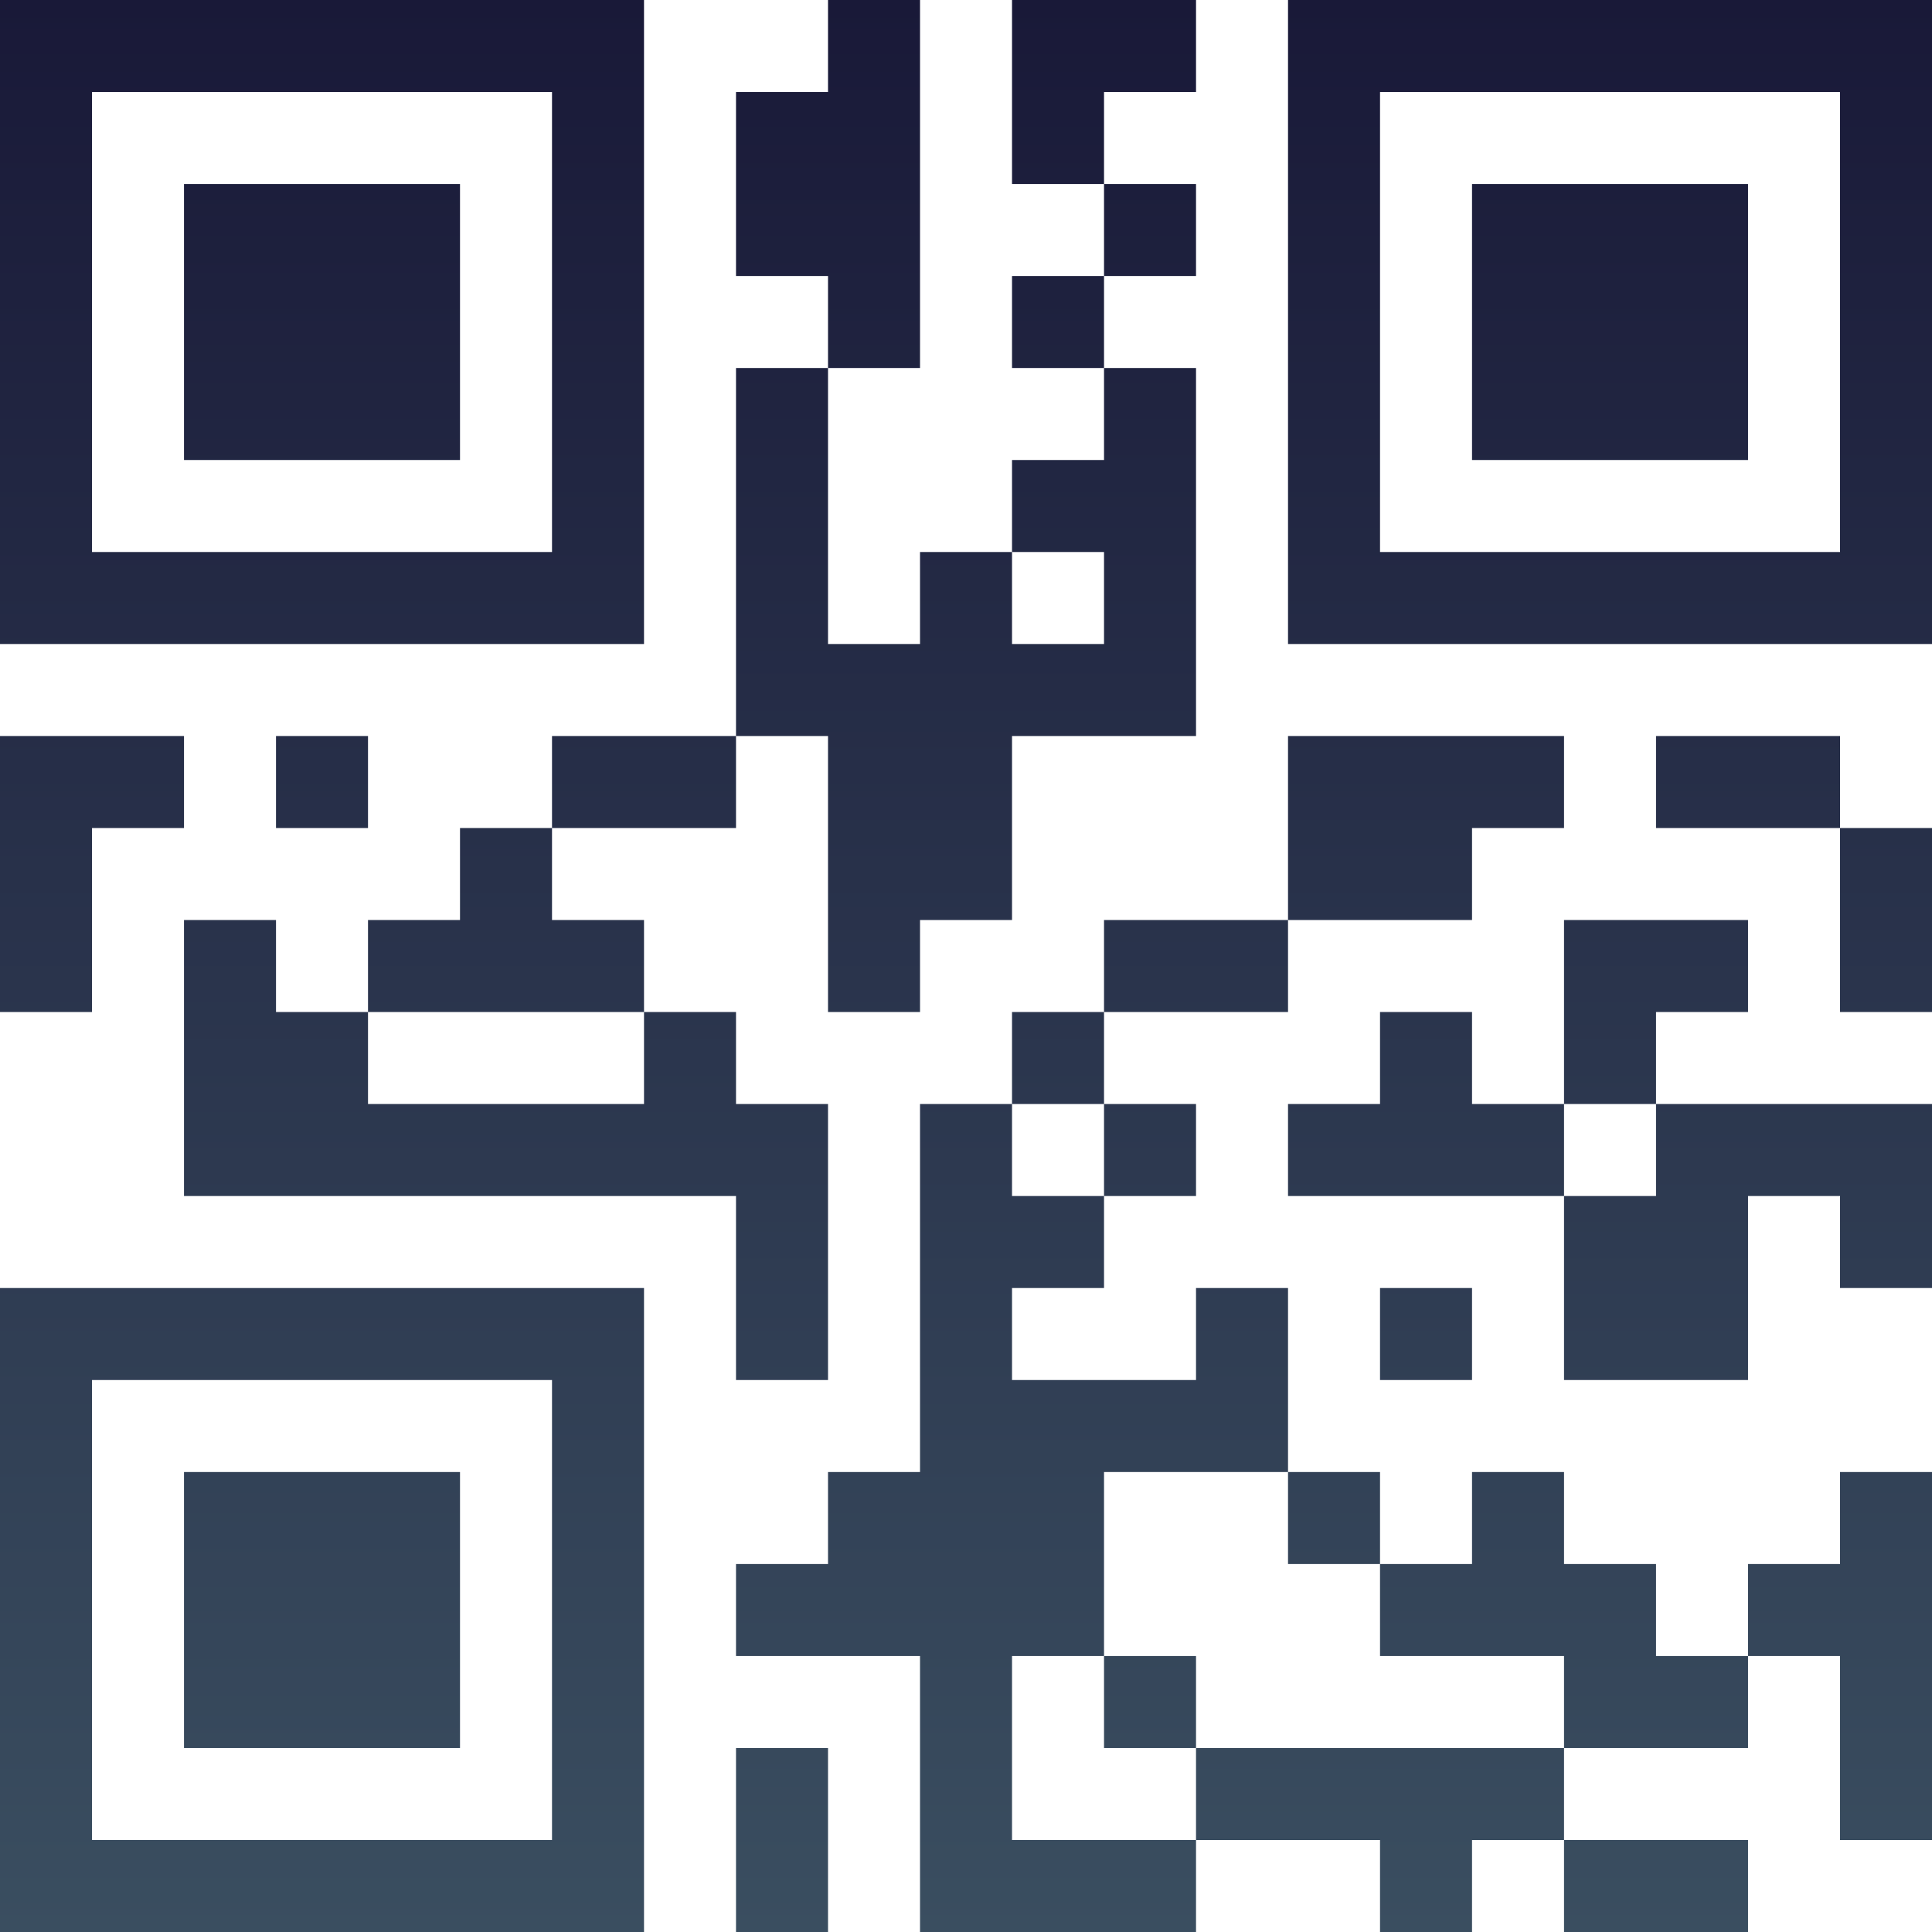 <?xml version="1.0" encoding="UTF-8"?>
<svg xmlns="http://www.w3.org/2000/svg" version="1.1" width="100" height="100" viewBox="0 0 100 100"><rect x="0" y="0" width="100" height="100" fill="#ffffff"/><g transform="scale(4.762)"><g transform="translate(0,0)"><defs><linearGradient gradientUnits="userSpaceOnUse" x1="0" y1="0" x2="0" y2="21" id="g1"><stop offset="0%" stop-color="#191938"/><stop offset="100%" stop-color="#3a4e60"/></linearGradient></defs><path fill-rule="evenodd" d="M9 0L9 1L8 1L8 3L9 3L9 4L8 4L8 8L6 8L6 9L5 9L5 10L4 10L4 11L3 11L3 10L2 10L2 13L8 13L8 15L9 15L9 12L8 12L8 11L7 11L7 10L6 10L6 9L8 9L8 8L9 8L9 11L10 11L10 10L11 10L11 8L13 8L13 4L12 4L12 3L13 3L13 2L12 2L12 1L13 1L13 0L11 0L11 2L12 2L12 3L11 3L11 4L12 4L12 5L11 5L11 6L10 6L10 7L9 7L9 4L10 4L10 0ZM11 6L11 7L12 7L12 6ZM0 8L0 11L1 11L1 9L2 9L2 8ZM3 8L3 9L4 9L4 8ZM14 8L14 10L12 10L12 11L11 11L11 12L10 12L10 16L9 16L9 17L8 17L8 18L10 18L10 21L13 21L13 20L15 20L15 21L16 21L16 20L17 20L17 21L19 21L19 20L17 20L17 19L19 19L19 18L20 18L20 20L21 20L21 16L20 16L20 17L19 17L19 18L18 18L18 17L17 17L17 16L16 16L16 17L15 17L15 16L14 16L14 14L13 14L13 15L11 15L11 14L12 14L12 13L13 13L13 12L12 12L12 11L14 11L14 10L16 10L16 9L17 9L17 8ZM18 8L18 9L20 9L20 11L21 11L21 9L20 9L20 8ZM17 10L17 12L16 12L16 11L15 11L15 12L14 12L14 13L17 13L17 15L19 15L19 13L20 13L20 14L21 14L21 12L18 12L18 11L19 11L19 10ZM4 11L4 12L7 12L7 11ZM11 12L11 13L12 13L12 12ZM17 12L17 13L18 13L18 12ZM15 14L15 15L16 15L16 14ZM12 16L12 18L11 18L11 20L13 20L13 19L17 19L17 18L15 18L15 17L14 17L14 16ZM12 18L12 19L13 19L13 18ZM8 19L8 21L9 21L9 19ZM0 0L0 7L7 7L7 0ZM1 1L1 6L6 6L6 1ZM2 2L2 5L5 5L5 2ZM14 0L14 7L21 7L21 0ZM15 1L15 6L20 6L20 1ZM16 2L16 5L19 5L19 2ZM0 14L0 21L7 21L7 14ZM1 15L1 20L6 20L6 15ZM2 16L2 19L5 19L5 16Z" fill="url(#g1)"/></g></g></svg>
